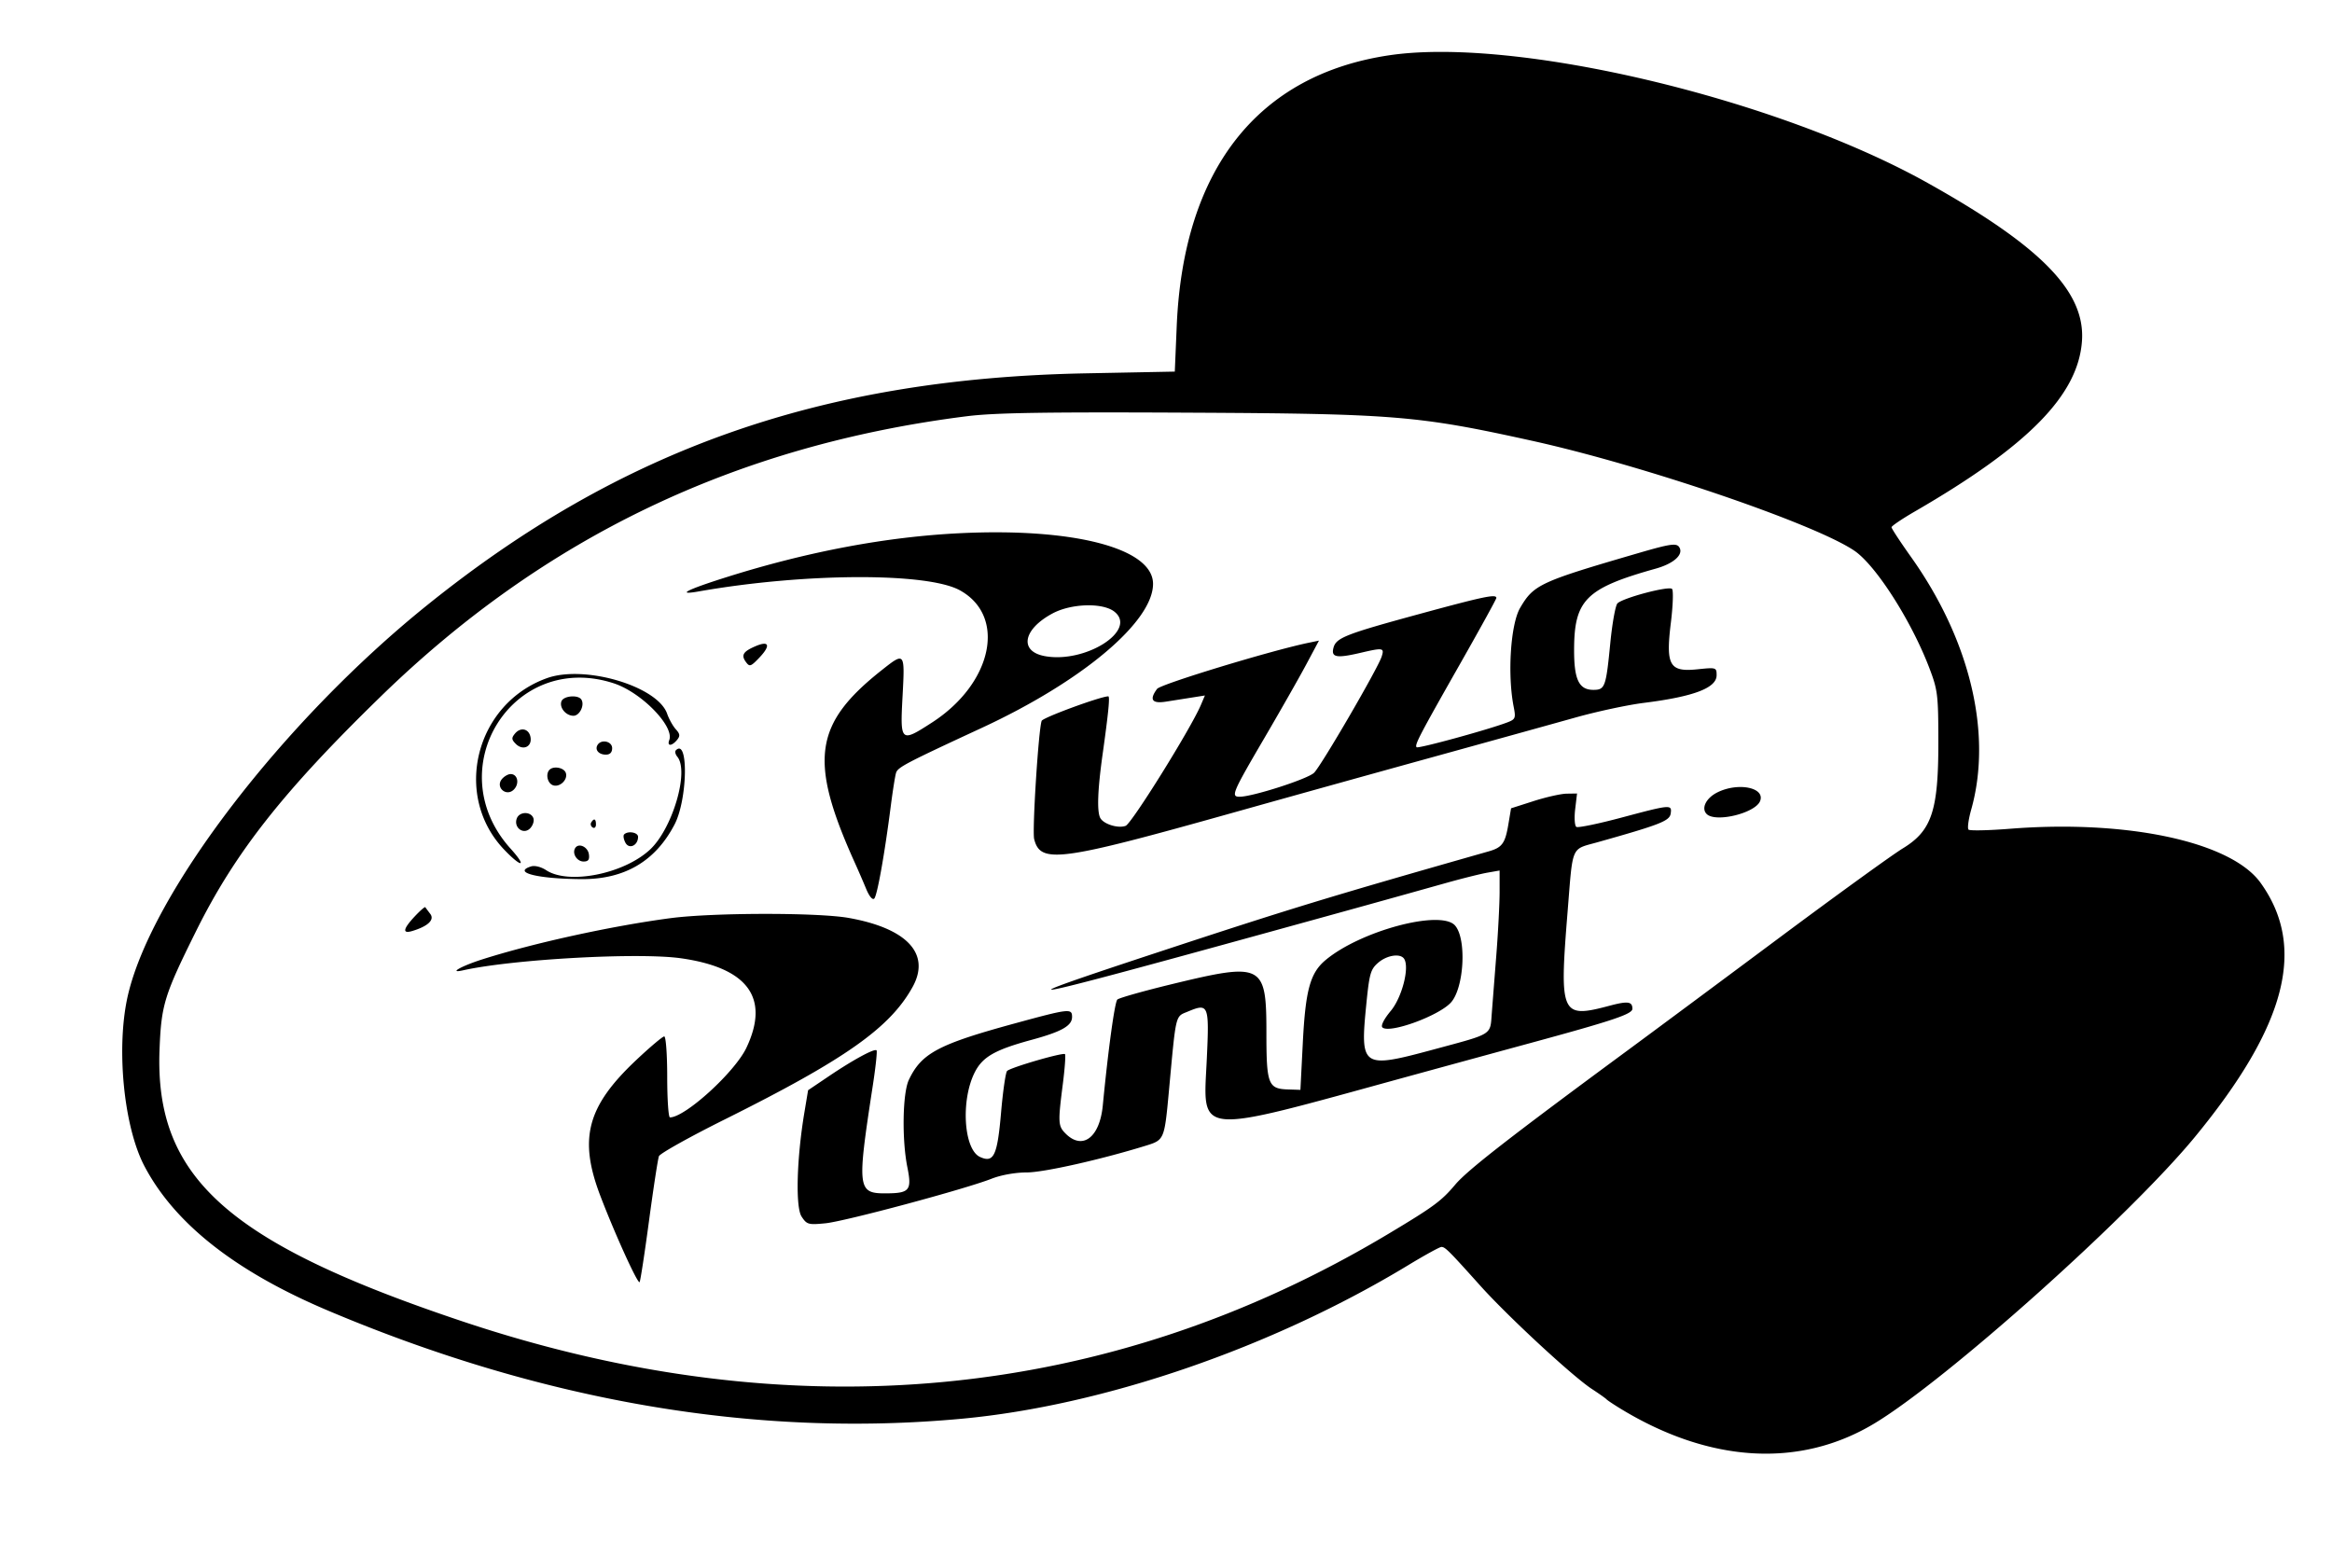 <!DOCTYPE svg PUBLIC "-//W3C//DTD SVG 1.1//EN" "http://www.w3.org/Graphics/SVG/1.1/DTD/svg11.dtd">
<svg xmlns="http://www.w3.org/2000/svg" viewBox="0 0 720 484">
<path d="M429 17.057c-40.668 6.012-63.642 35.237-65.687 83.559l-.597 14.116-27.608.539c-81.581 1.592-143.535 23.444-203.449 71.758-44.237 35.673-84.64 88.335-92.121 120.072-3.762 15.96-1.407 40.646 5.05 52.934 9.329 17.754 28.096 32.526 56.667 44.607C167.673 432.725 233.44 443.945 297 438.036c43.829-4.074 95.868-21.989 137.884-47.466 5.053-3.063 9.62-5.57 10.151-5.57 1.149 0 2.191 1.039 11.965 11.928 8.567 9.546 28.556 28.049 34.5 31.937 2.2 1.439 4.225 2.869 4.5 3.178.275.31 2.268 1.638 4.428 2.951 27.535 16.745 55.313 18.342 78.289 4.502 22.317-13.444 78.794-63.936 98.985-88.496 28.261-34.376 34.509-58.562 20.254-78.412-9.101-12.672-41.127-19.576-77.456-16.697-6.6.523-12.324.64-12.72.26-.396-.38-.026-3.157.822-6.171 6.581-23.379-.301-52.298-18.556-77.98-3.323-4.675-6.043-8.817-6.044-9.205-.001-.388 3.261-2.595 7.248-4.904 35.053-20.297 50.407-35.975 51.553-52.643 1.047-15.213-12.635-29.202-47.733-48.806C548.404 30.376 467.959 11.298 429 17.057M298.5 128.514c-71.136 8.978-130.306 37.263-180.873 86.462-30.2 29.383-45.05 48.246-57.096 72.524-9.828 19.808-10.725 22.713-11.271 36.5-1.562 39.466 21.008 59.724 93.595 84.006 101.744 34.036 199.345 24.768 286-27.16 13.803-8.272 16.173-10.021 20.443-15.084 3.761-4.46 16.643-14.495 53.048-41.322 8.165-6.017 29.315-21.719 47-34.893s34.852-25.598 38.15-27.609c8.939-5.45 10.992-11.615 10.966-32.938-.017-14.529-.193-15.958-2.811-22.818-5.534-14.499-16.449-31.581-23.076-36.113-12.118-8.288-65.131-26.378-99.575-33.98-35.197-7.769-42.412-8.359-106-8.676-44.514-.222-59.984.026-68.5 1.101m-2 36.11c-22.625 1.088-46.853 5.626-71.75 13.437-12.583 3.948-16.308 5.827-9 4.541 32.626-5.742 70.544-5.902 80.619-.34 14.457 7.982 10.09 28.729-8.588 40.801-9.726 6.286-9.883 6.148-9.119-8.063.737-13.702.712-13.734-6.36-8.144-21.075 16.658-22.647 27.931-8.317 59.644.994 2.2 2.54 5.767 3.434 7.927.969 2.34 1.984 3.552 2.511 3 .918-.962 3.197-13.714 5.079-28.427.598-4.675 1.335-9.333 1.638-10.35.52-1.746 2.833-2.961 26.501-13.927C334.113 210.375 356 191.968 356 180.272c0-10.95-24.307-17.342-59.5-15.648m209.5 6.1c-30.585 8.905-32.444 9.765-36.652 16.945-2.958 5.048-3.972 20.581-1.996 30.588.685 3.471.533 3.836-1.999 4.799-5.924 2.252-27.479 8.151-27.975 7.656-.682-.683.743-3.411 13.762-26.34 5.973-10.521 10.86-19.408 10.86-19.75 0-1.276-3.798-.483-23.893 4.99-22.713 6.186-25.595 7.322-26.402 10.409-.773 2.955.934 3.273 8.31 1.553 7.048-1.645 7.438-1.576 6.571 1.155-1.159 3.653-18.704 33.801-20.879 35.878-2.036 1.944-18.986 7.393-22.997 7.393-2.734 0-2.207-1.253 7.478-17.801 5.054-8.635 10.956-19.009 13.115-23.054l3.927-7.354-3.365.701c-11.691 2.438-45.538 12.751-46.615 14.204-2.474 3.338-1.579 4.619 2.75 3.936l8.008-1.265 4.007-.632-1.257 2.954c-3.108 7.299-21.347 36.594-23.22 37.294-2.248.84-6.573-.44-7.752-2.296-1.156-1.818-.933-8.583.658-19.907 1.779-12.666 2.28-17.78 1.741-17.78-2.349 0-20.184 6.554-20.569 7.559-.972 2.533-2.964 33.951-2.315 36.52 1.944 7.701 7.756 6.917 62.199-8.382a16439.98 16439.98 0 0 1 60-16.7c18.15-5.012 38.4-10.628 45-12.48 6.6-1.852 16.05-3.875 21-4.495 15.464-1.94 22.5-4.611 22.5-8.542 0-2.392-.139-2.435-5.891-1.834-8.668.906-9.857-1.169-8.234-14.376.65-5.287.812-9.983.36-10.435-.994-.994-15.275 2.797-16.858 4.475-.617.654-1.607 6.157-2.2 12.229-1.33 13.625-1.632 14.461-5.227 14.461-4.426 0-5.95-3.126-5.95-12.202 0-15.586 3.579-19.167 25.226-25.235 5.561-1.559 8.641-4.351 7.261-6.584-.841-1.36-2.731-1.096-12.487 1.745m-181.015 18.673c-9.135 4.884-10.402 11.684-2.455 13.175 12.523 2.349 28.714-7.908 21.589-13.677-3.544-2.869-13.307-2.613-19.134.502m-91.615 10.08c-3.936 1.667-4.632 2.783-3.068 4.921 1.129 1.544 1.486 1.433 4.078-1.272 3.616-3.775 3.163-5.415-1.01-3.649m-64.488 9.904c-22.107 7.9-29.186 36.191-13.243 52.926 5.449 5.72 7.231 5.506 2.036-.245-22.245-24.622.592-61.278 31.825-51.083 8.504 2.775 18.767 13.278 17.134 17.533-.743 1.936.766 1.916 2.382-.031 1.027-1.237.959-1.851-.365-3.315-.895-.988-2.096-3.144-2.67-4.792-2.965-8.504-25.433-15.162-37.099-10.993m4.475 7.132c-.744 1.938 1.356 4.487 3.698 4.487 1.906 0 3.513-3.273 2.451-4.991-.966-1.562-5.499-1.19-6.149.504m-14.363 9.994c-1.107 1.334-1.063 1.852.264 3.18 2.145 2.144 4.972.953 4.562-1.922-.391-2.739-3.027-3.426-4.826-1.258M184.5 230c-.923 1.494.361 3 2.559 3 1.274 0 1.941-.687 1.941-2 0-2.121-3.347-2.865-4.5-1m24.175 1.658c-.362.362-.16 1.257.447 1.989 3.738 4.504-1.531 22.315-8.498 28.73-8.142 7.496-25.073 10.835-31.984 6.307-1.588-1.041-3.549-1.53-4.686-1.17-5.837 1.853 1.985 3.827 15.546 3.922 13.315.094 22.845-5.501 28.777-16.896 4.009-7.7 4.342-26.825.398-22.882m-39.008 6.009c-1.267 1.266-.661 4.121 1.011 4.763 2.124.815 4.793-1.761 3.99-3.852-.608-1.584-3.755-2.158-5.001-.911m-14.709 2.883c-2.091 2.521 1.359 5.562 3.679 3.242 1.817-1.818 1.207-4.792-.983-4.792-.775 0-1.988.698-2.696 1.55m375.325 4.082c-3.524 1.737-5.123 4.928-3.355 6.696 2.743 2.743 15.067-.266 16.512-4.032 1.584-4.129-6.759-5.819-13.157-2.664m-56.766 2.704-6.982 2.235-.828 4.934c-.987 5.89-1.92 7.175-6.065 8.355-49.33 14.048-61.199 17.666-101.142 30.831-51.852 17.09-46.936 16.224 33-5.808 27.786-7.659 35.823-9.89 55.25-15.336 4.813-1.349 10.438-2.749 12.5-3.111l3.75-.659v6.557c0 3.606-.45 12.319-1 19.362-.55 7.042-1.187 15.218-1.415 18.169-.529 6.845.541 6.176-17.797 11.128-22.391 6.047-22.901 5.703-20.924-14.109.927-9.289 1.311-10.621 3.642-12.634 2.75-2.374 6.922-2.984 8.041-1.174 1.684 2.724-.7 11.918-4.166 16.066-2.059 2.465-3.11 4.529-2.577 5.062 2.028 2.028 17.18-3.429 21.096-7.598 4.137-4.403 4.994-19.715 1.336-23.856-4.408-4.989-29.259 1.667-40.015 10.718-4.712 3.965-6.154 9.235-6.983 25.532l-.738 14.5-3.925-.13c-6.03-.199-6.575-1.642-6.575-17.426 0-21.334-1.092-21.894-29.314-15.051-8.698 2.109-16.217 4.238-16.71 4.731-.816.816-2.818 15.388-4.493 32.715-.956 9.888-6.258 13.886-11.483 8.661-2.324-2.324-2.384-3.372-.865-15.214.624-4.867.927-9.057.674-9.311-.6-.6-16.792 4.106-17.868 5.193-.453.458-1.288 6.204-1.856 12.77-1.16 13.408-2.25 15.719-6.498 13.784-5.064-2.308-6.006-17.561-1.615-26.167 2.428-4.759 6.203-6.912 17.528-9.994 9.319-2.537 12.5-4.34 12.5-7.084 0-2.679-.877-2.579-17.79 2.04-23.541 6.429-28.705 9.184-32.602 17.398-1.937 4.081-2.181 18.4-.46 26.97 1.425 7.091.697 8.015-6.351 8.073-9.102.074-9.259-1.143-4.311-33.334.877-5.707 1.395-10.576 1.151-10.82-.644-.644-7.162 2.886-14.637 7.926l-6.5 4.382-1.157 6.944c-2.369 14.215-2.767 29.148-.855 32.066 1.616 2.466 2.091 2.6 7.37 2.08 6.037-.595 43.165-10.558 51.312-13.769 2.894-1.141 7.33-1.933 10.824-1.933 5.256 0 22.949-3.977 36.865-8.287 5.591-1.732 5.66-1.897 7.03-16.713 2.257-24.409 1.929-23.026 5.856-24.667 6.418-2.681 6.636-2.137 5.854 14.644-1.117 23.983-4.49 23.676 61.401 5.593 10.725-2.943 28.05-7.677 38.5-10.52 25.546-6.949 31.5-8.948 31.5-10.573 0-2.263-1.413-2.451-7.08-.943-14.993 3.99-15.499 2.856-12.929-29.034 1.681-20.864.922-19.111 9.299-21.468 19.312-5.434 22.198-6.566 22.53-8.839.415-2.854.082-2.826-15.243 1.263-7.107 1.897-13.35 3.184-13.873 2.861-.523-.323-.692-2.774-.374-5.452l.576-4.865-3.203.05c-1.762.028-6.345 1.057-10.186 2.286m-313.947 5.342c-1.072 2.793 2.02 5.16 4.067 3.114.9-.9 1.364-2.347 1.031-3.214-.802-2.09-4.284-2.022-5.098.1m22.973 1.253c-.317.512-.118 1.213.441 1.559.559.345 1.016-.074 1.016-.931 0-1.757-.6-2.015-1.457-.628m10.159 3.7c-.347.348-.166 1.502.403 2.565 1.144 2.137 3.895.853 3.895-1.818 0-1.385-3.119-1.926-4.298-.747m-15.112 4.223c-1.023 1.655.531 4.146 2.587 4.146 1.461 0 1.88-.572 1.643-2.24-.331-2.318-3.181-3.603-4.23-1.906m-49.561 21.115c-3.598 3.852-3.869 5.417-.779 4.494 4.863-1.451 6.99-3.457 5.6-5.28-.706-.926-1.398-1.857-1.538-2.07-.139-.213-1.616 1.072-3.283 2.856m78.971.519c-18.101 2.396-42.205 7.671-58 12.693-6.596 2.097-10.767 4.464-6 3.405 15.449-3.432 54.268-5.569 67.311-3.705 20.626 2.947 27.418 12.246 20.157 27.595C226.904 331.01 211.549 345 206.845 345c-.465 0-.845-5.625-.845-12.5 0-6.913-.41-12.5-.917-12.5-.504 0-4.442 3.327-8.75 7.392-15.107 14.258-17.714 24.177-10.986 41.811 4.481 11.746 11.533 27.251 12.124 26.659.236-.236 1.544-8.739 2.907-18.896 1.363-10.156 2.744-19.151 3.069-19.988.326-.836 9.47-5.947 20.322-11.355 37.189-18.536 51.012-28.28 57.981-40.872 5.657-10.222-1.626-18.109-19.7-21.334-9.514-1.698-42.004-1.655-55.05.071" fill-rule="evenodd"/>
</svg>